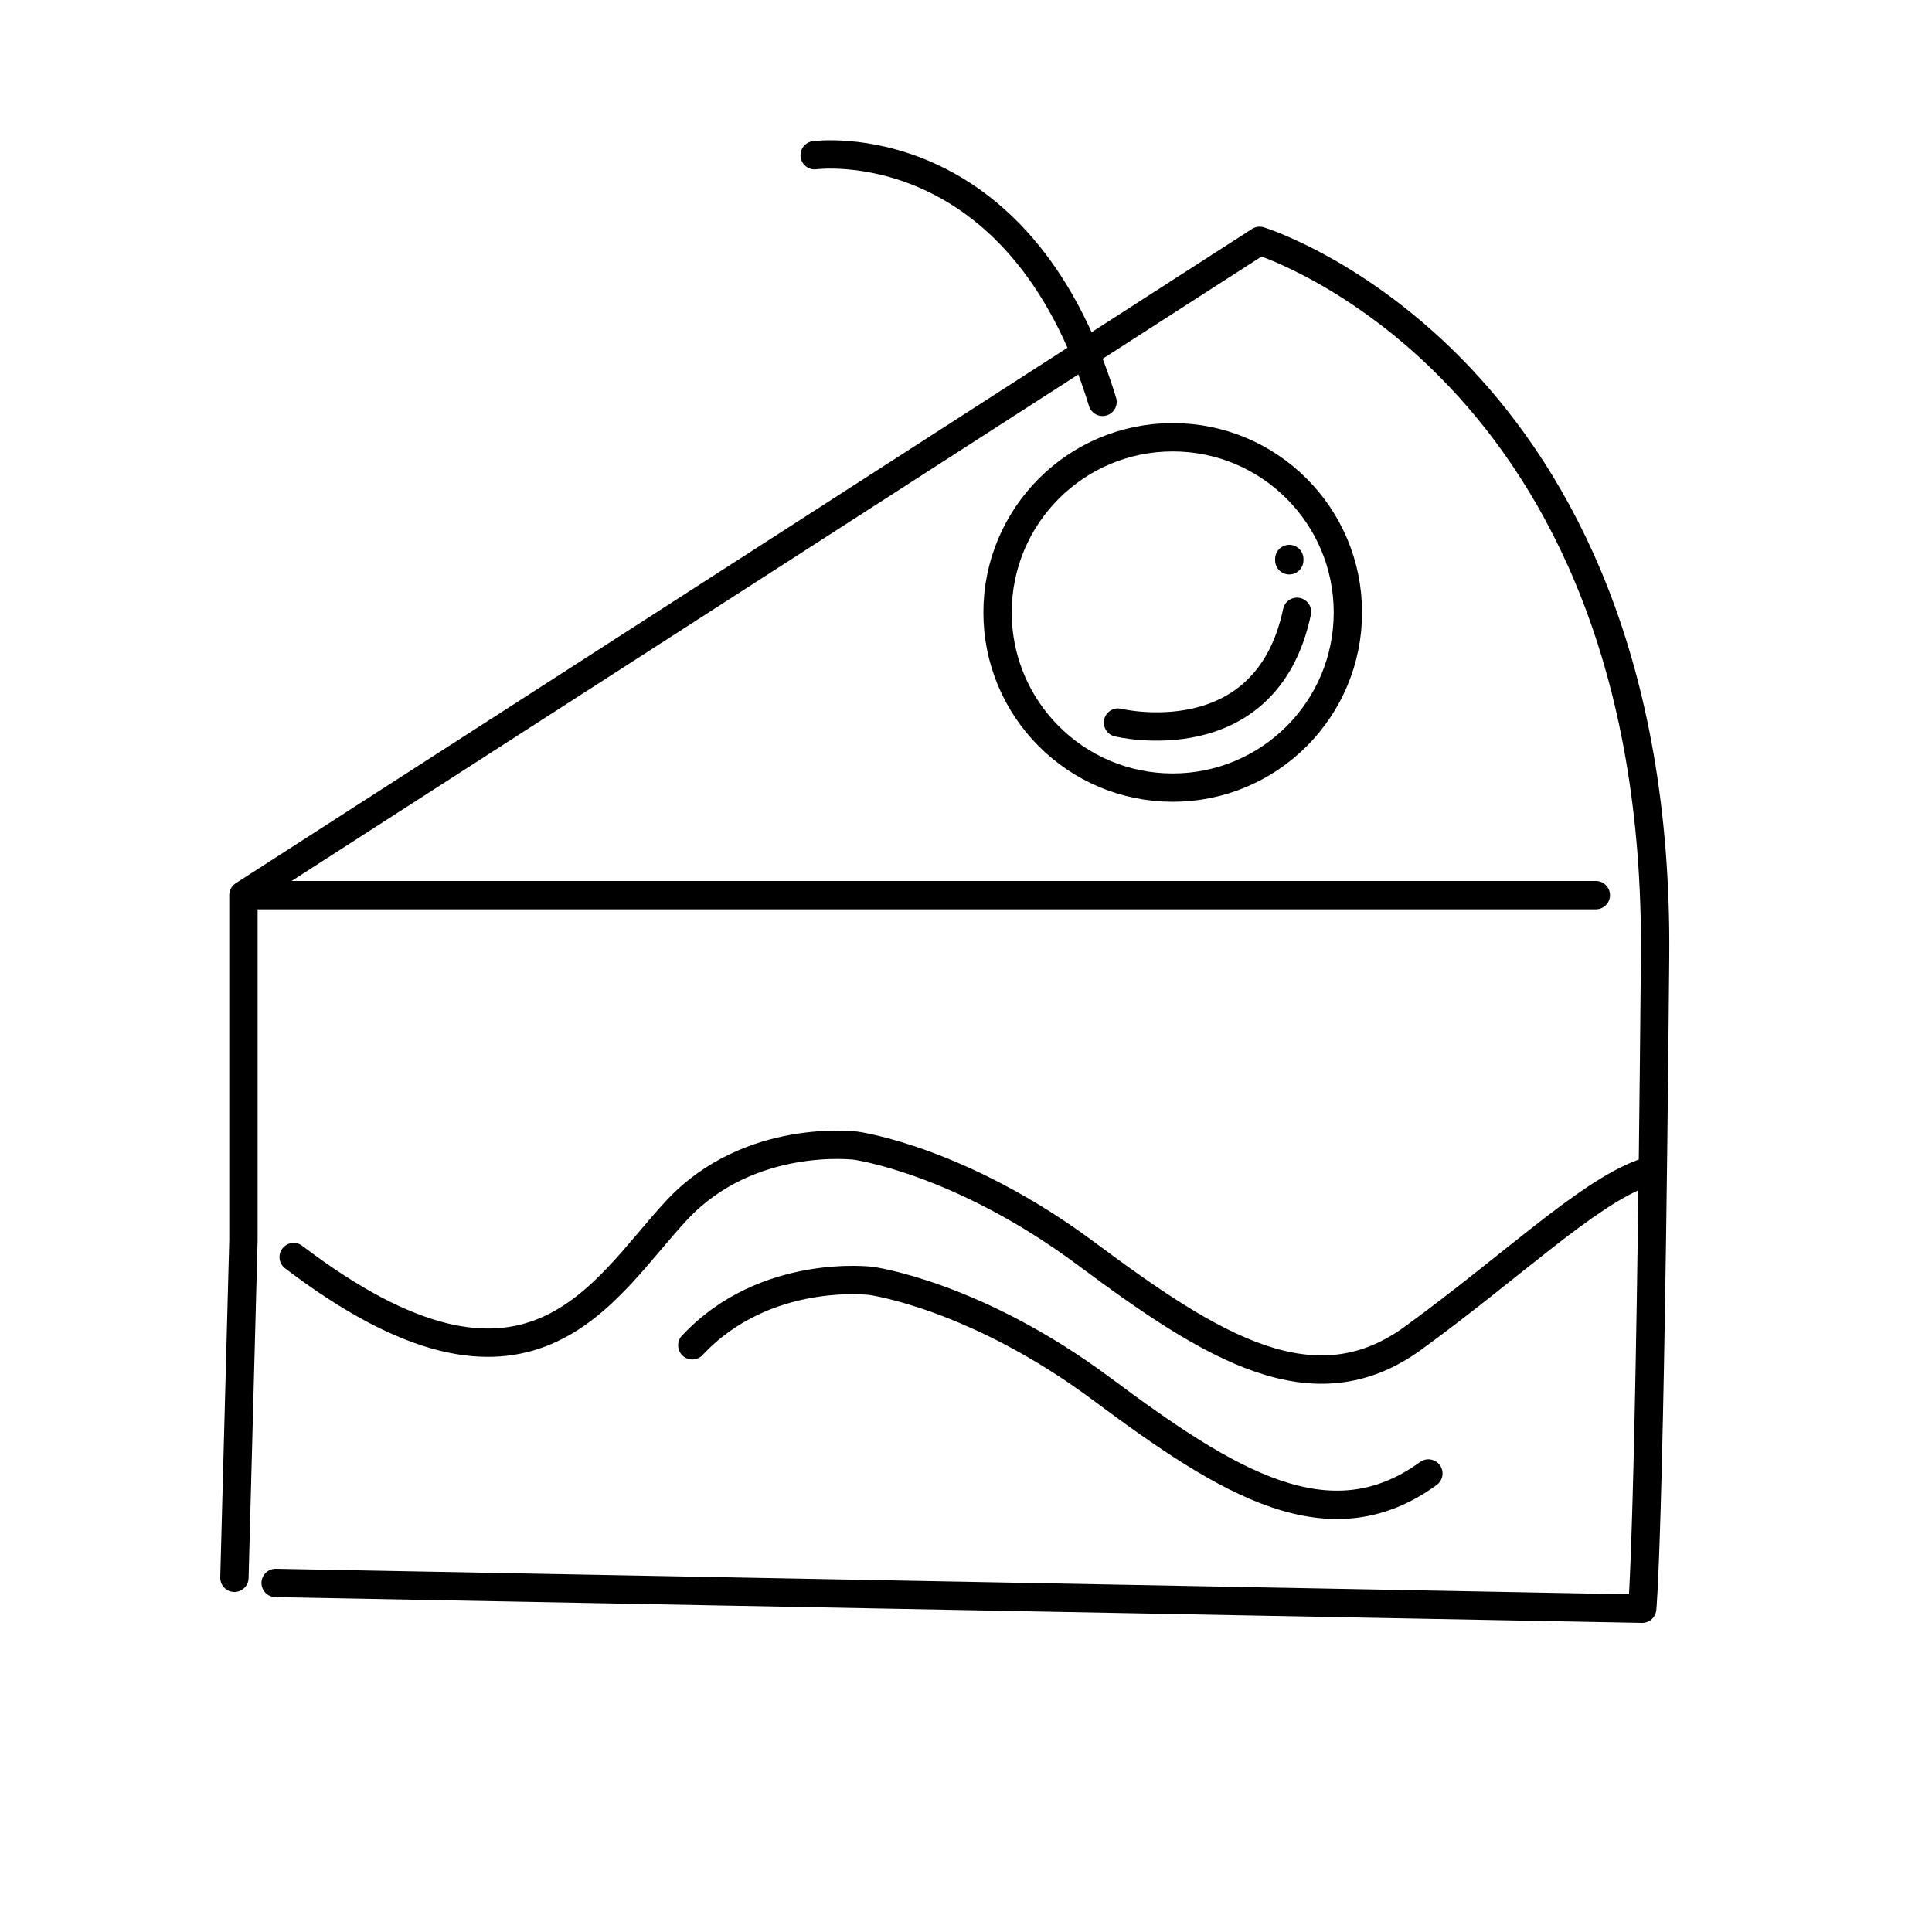 <svg id="Capa_38" data-name="Capa 38" xmlns="http://www.w3.org/2000/svg" viewBox="0 0 1500 1500"><defs><style>.cls-1{fill:none;stroke:#000;stroke-linecap:round;stroke-linejoin:round;stroke-width:22px;}</style></defs><title>Postres</title><path class="cls-1" d="M182,1225l7-262V695L978,187S1289.08,283,1285,743c-4,451-10,506-10,506L214,1229"/><path class="cls-1" d="M1275,911c-43.85,16.48-101,72-178,128s-155.5,7.5-253.5-65.5-179-84-179-84-82.5-10.5-139,50c-58.12,62.23-114,176-297.5,36.5"/><line class="cls-1" x1="196" y1="695" x2="1239" y2="695"/><path class="cls-1" d="M632.5,120.5S791,99,856,312"/><circle class="cls-1" cx="910.5" cy="475.5" r="136"/><line class="cls-1" x1="1001" y1="435" x2="1001" y2="434"/><path class="cls-1" d="M868,561s115,28,139-86"/><path class="cls-1" d="M1109,1144c-77,56-155.5,7.5-253.5-65.5s-179-84-179-84-82.5-10.5-139,50"/></svg>